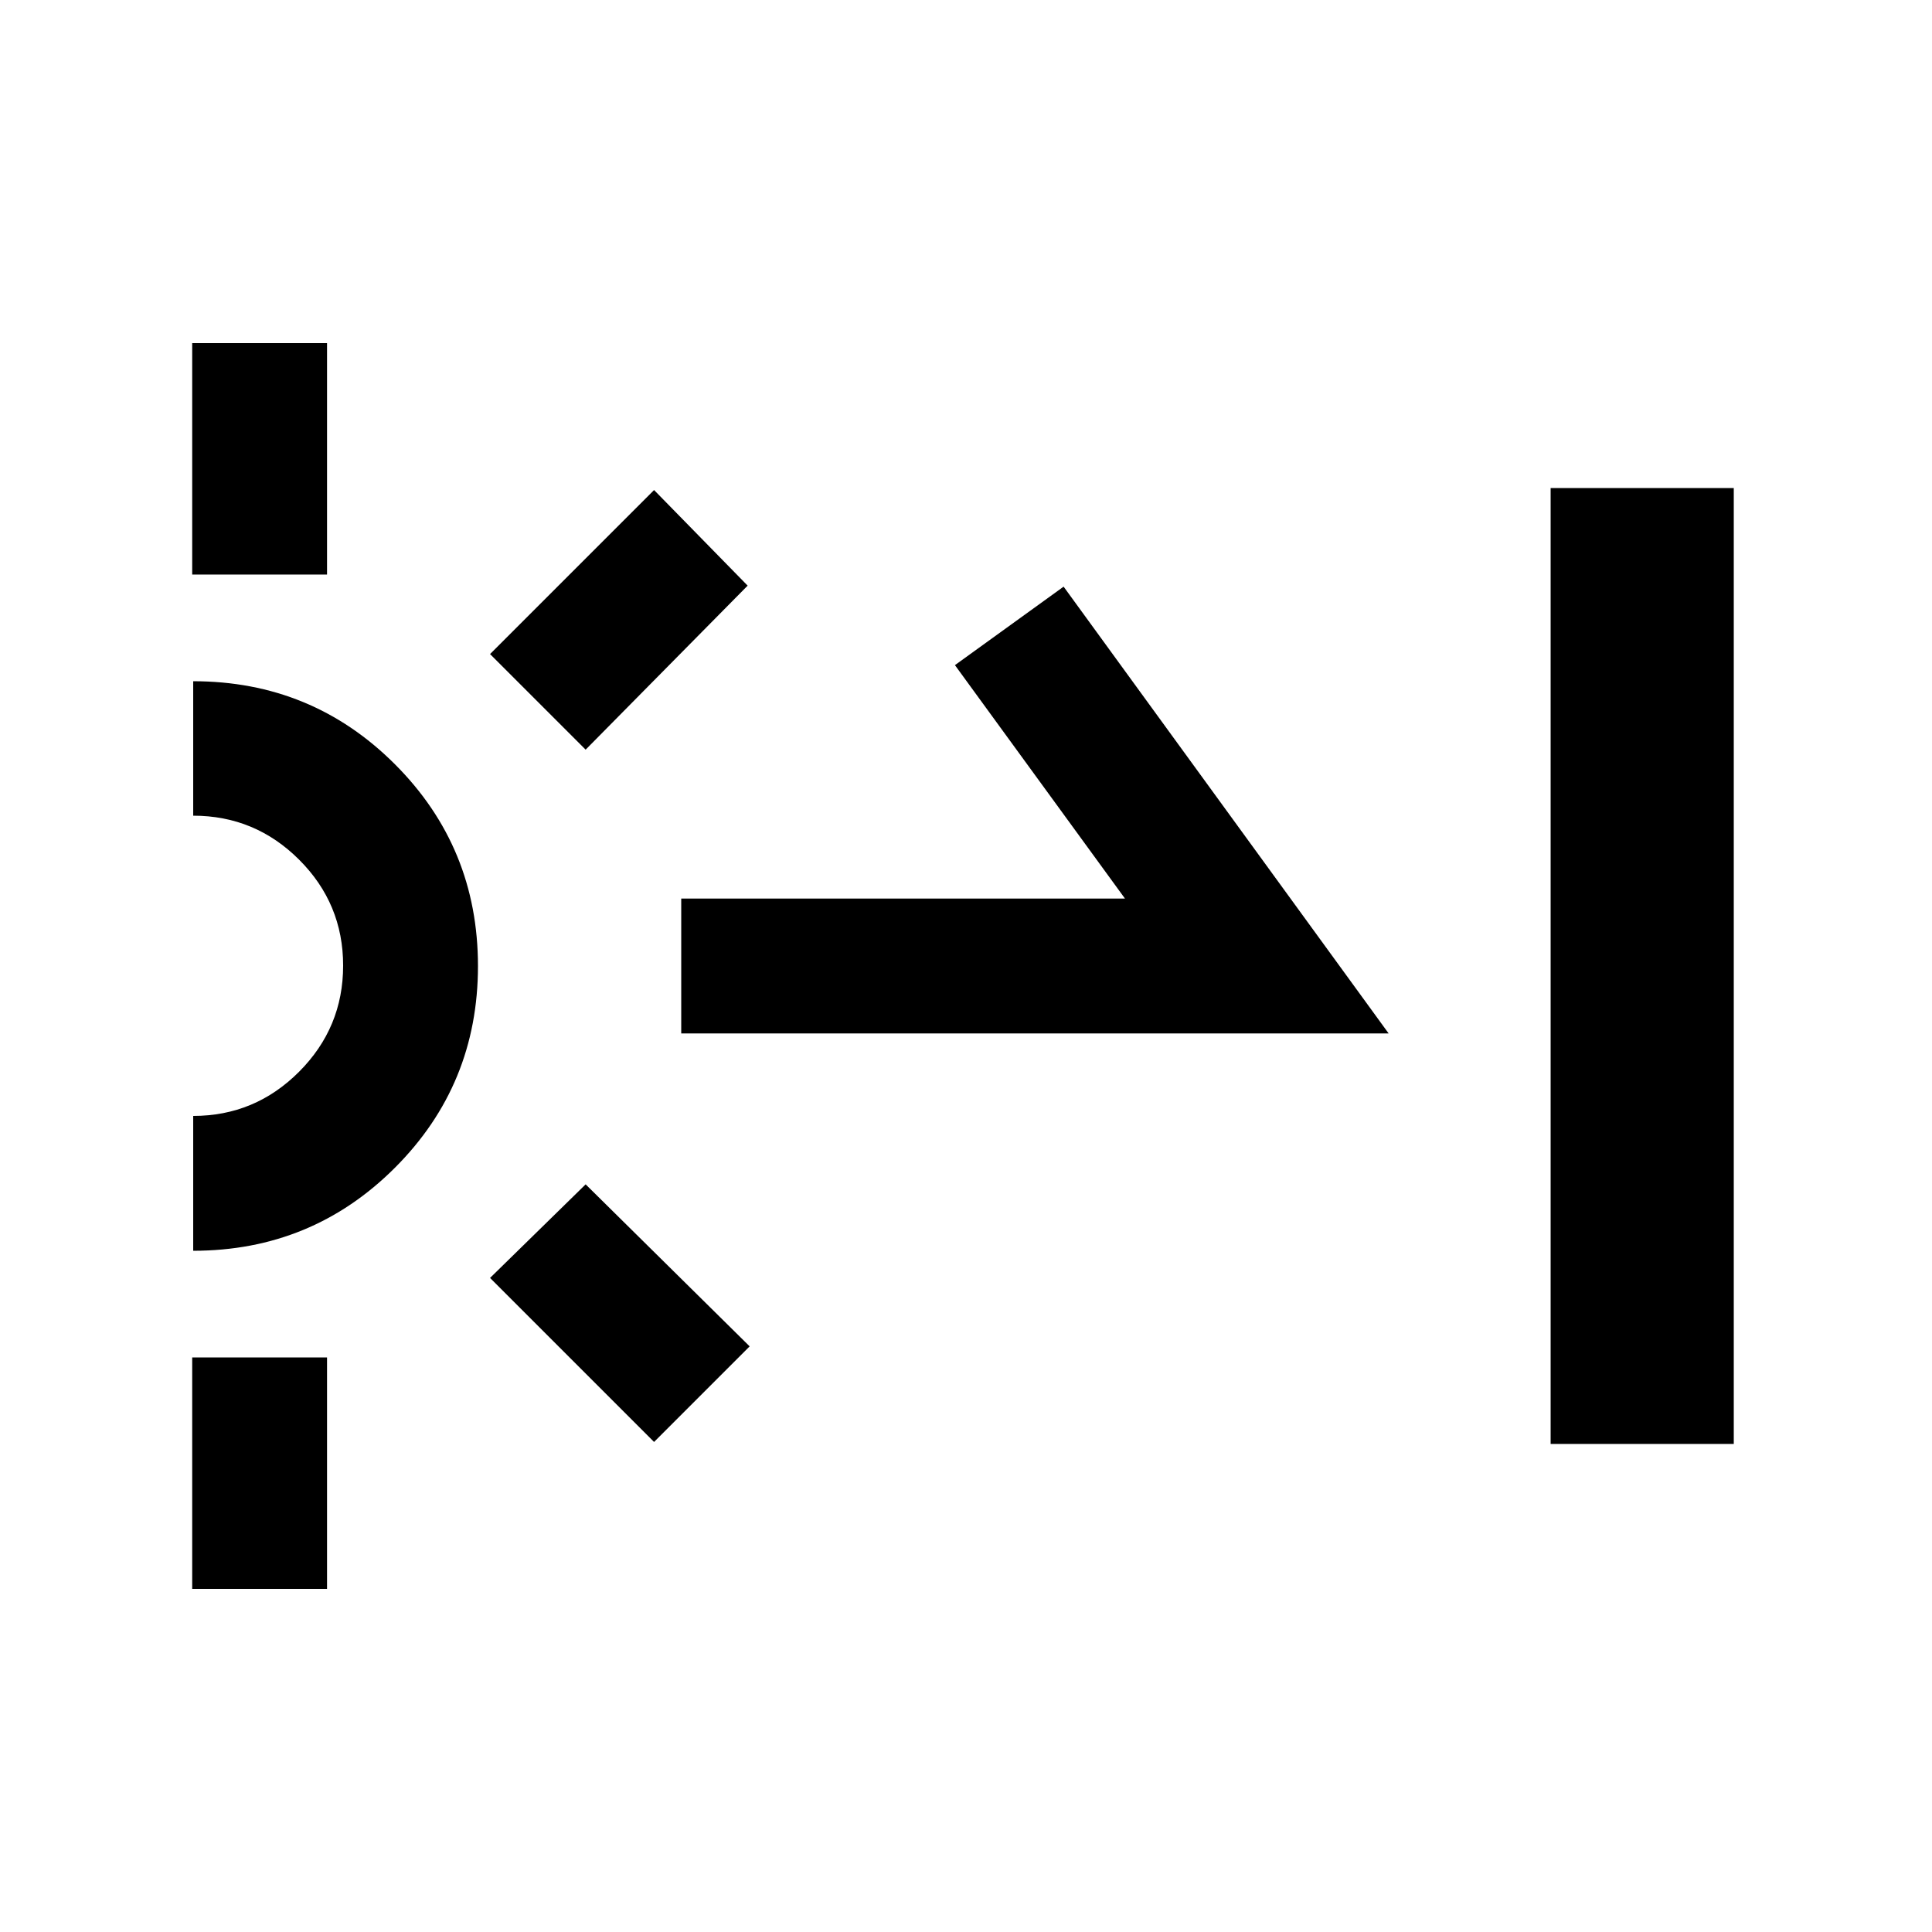 <svg xmlns="http://www.w3.org/2000/svg" height="20" viewBox="0 -960 960 960" width="20"><path d="M95.5-674.5v-115h67v115h-67Zm0 504v-115h67v115h-67Zm195.5-417L243.5-635l81.5-81.5 46.5 47.5-80.5 81.5Zm34 344L243.5-325l47.5-46.5 81.5 80.5-47.5 47.5Zm13.5-203v-67H559l-84.5-116 54-39 161.5 222H338.5Zm432 204v-475h91v475h-91ZM96-338.5v-67q30.7 0 52.6-21.94 21.9-21.94 21.9-52.75t-21.88-52.65Q126.73-554.69 96-554.69v-66.81q59 0 100.25 41.27t41.25 100.25q0 58.98-41.27 100.23Q154.97-338.5 96-338.5Z"/></svg>